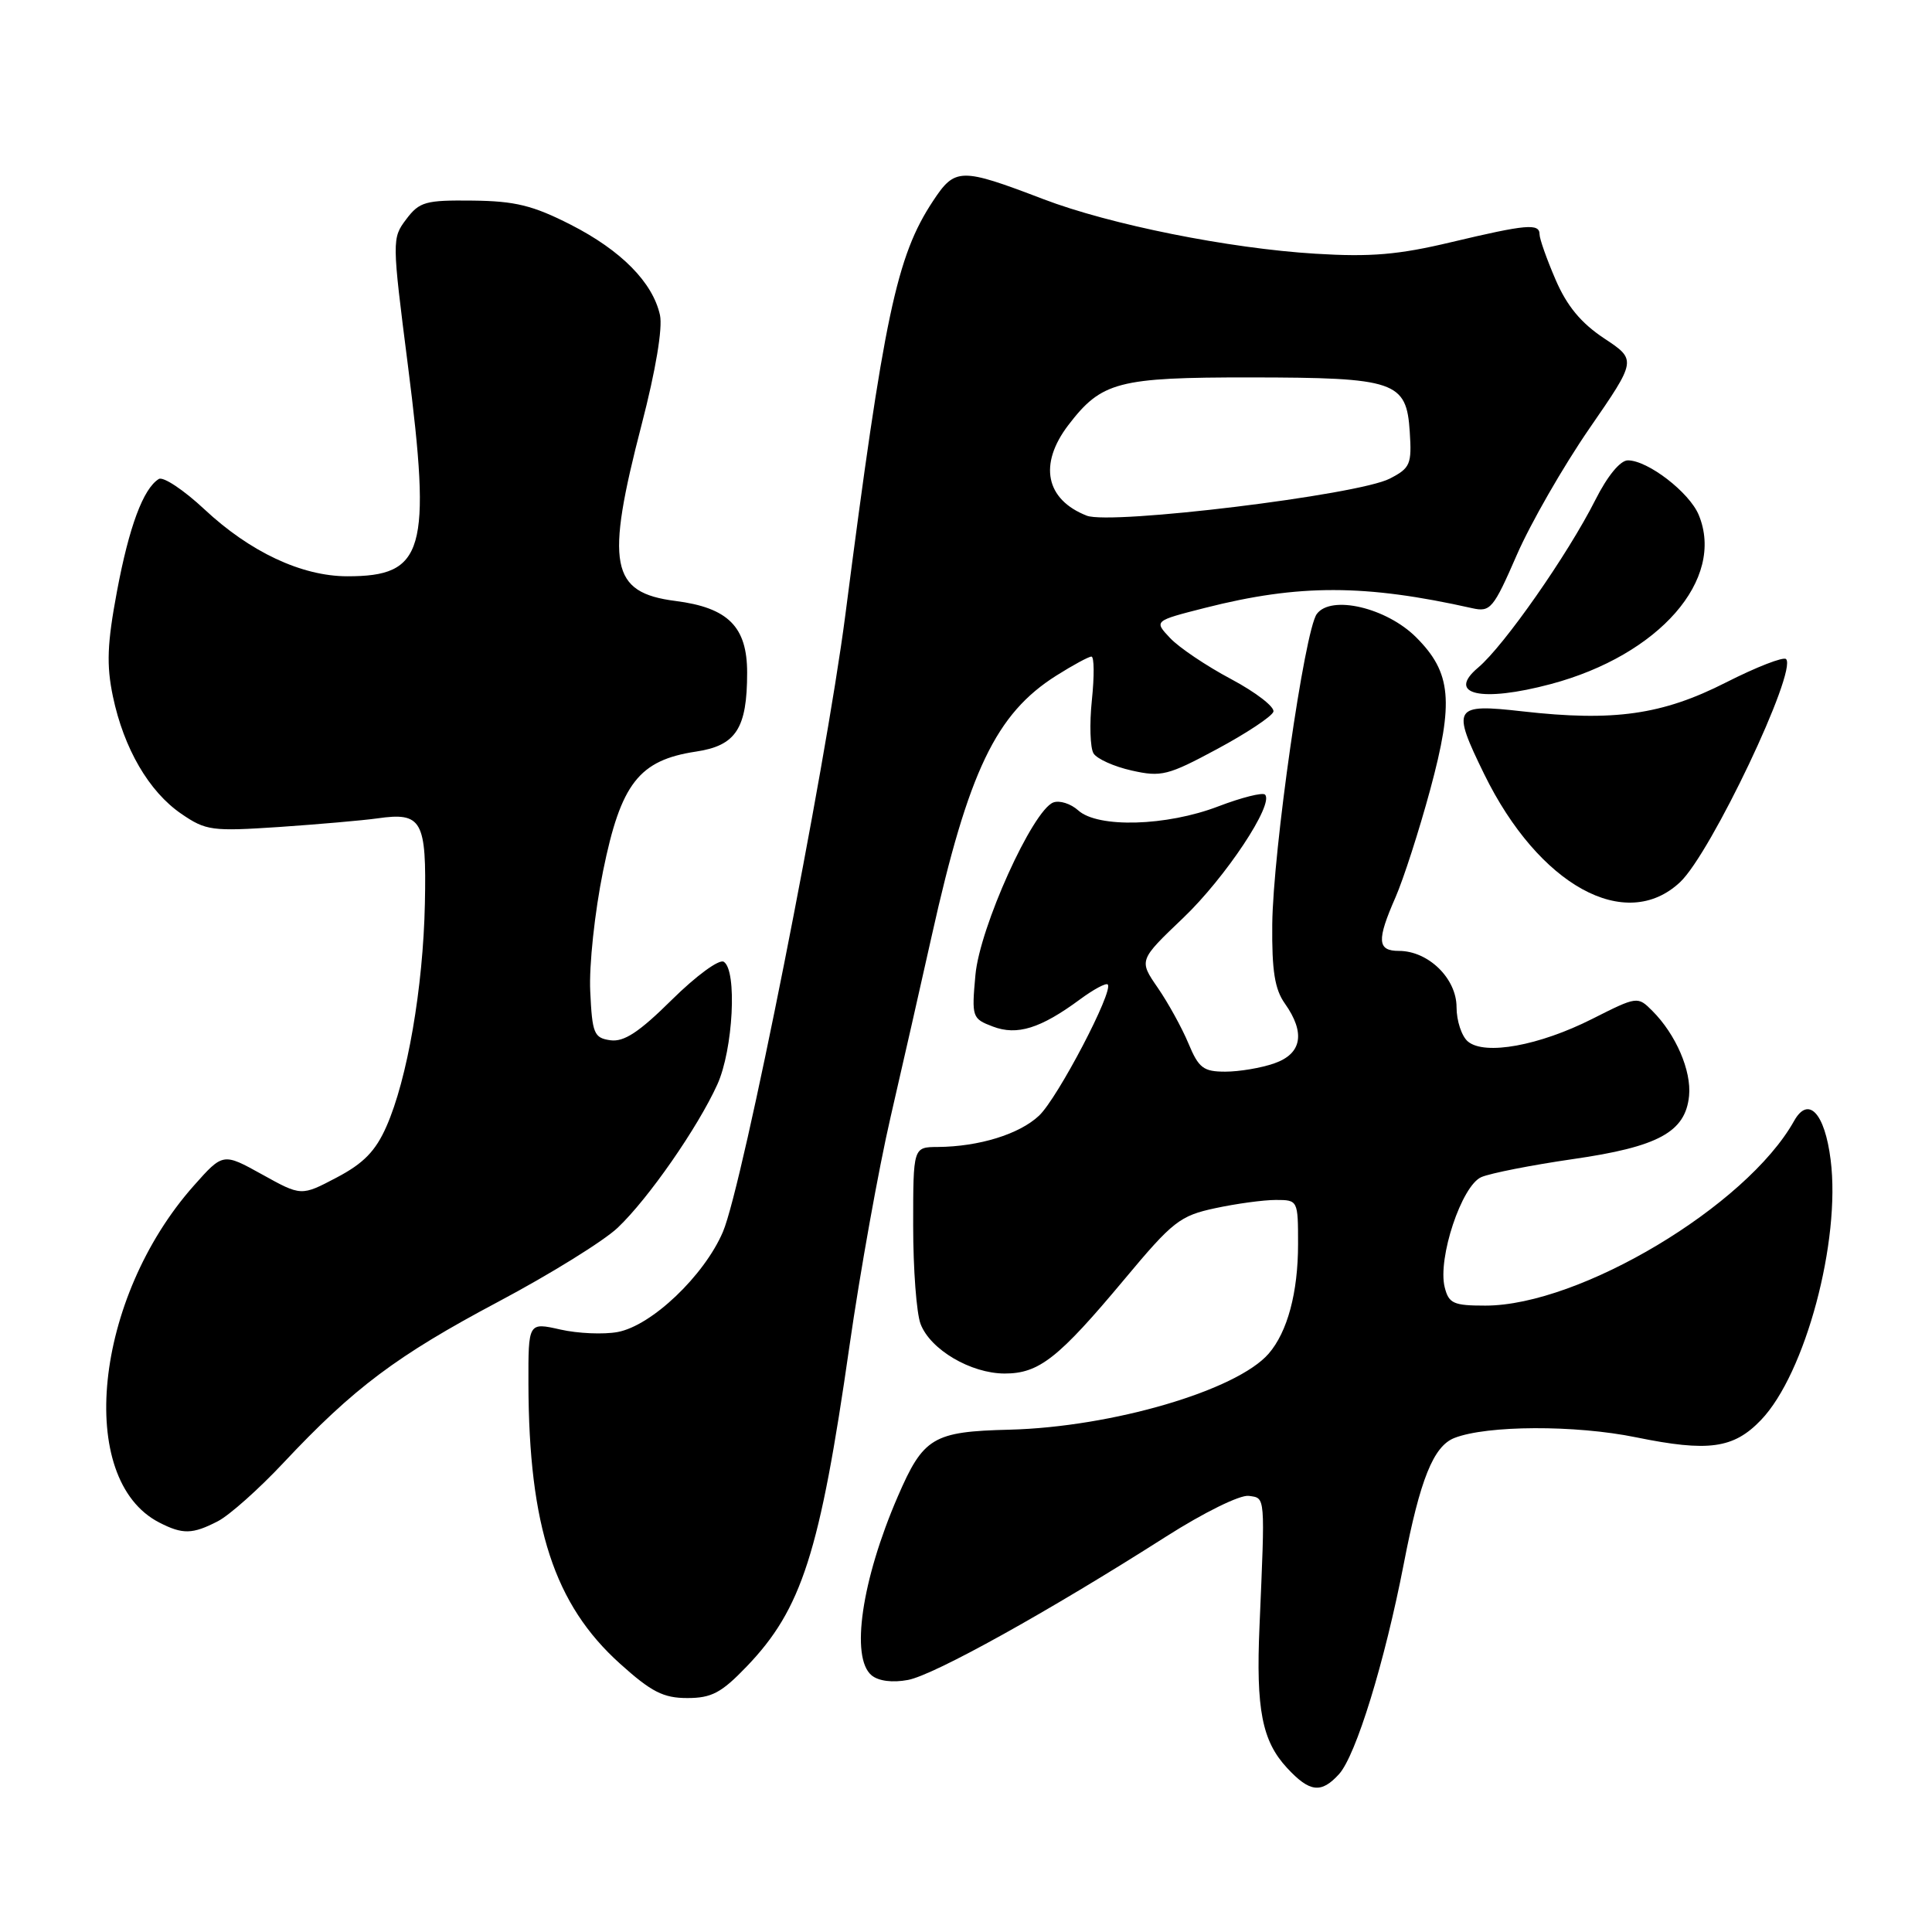 <?xml version="1.0" encoding="UTF-8" standalone="no"?>
<!DOCTYPE svg PUBLIC "-//W3C//DTD SVG 1.1//EN" "http://www.w3.org/Graphics/SVG/1.1/DTD/svg11.dtd" >
<svg xmlns="http://www.w3.org/2000/svg" xmlns:xlink="http://www.w3.org/1999/xlink" version="1.1" viewBox="0 0 256 256">
 <g >
 <path fill="currentColor"
d=" M 177.43 235.08 C 179.68 232.59 183.48 220.23 186.01 207.20 C 188.17 196.02 189.94 191.63 192.71 190.54 C 197.02 188.85 208.73 188.80 216.78 190.45 C 226.38 192.41 229.71 191.95 233.34 188.16 C 239.21 182.04 243.93 164.42 242.57 153.69 C 241.79 147.46 239.61 145.15 237.72 148.54 C 231.42 159.79 209.34 173.00 196.82 173.00 C 192.59 173.00 191.97 172.72 191.43 170.57 C 190.47 166.74 193.68 157.09 196.29 155.97 C 197.51 155.45 202.95 154.38 208.40 153.59 C 219.73 151.96 223.33 150.01 223.81 145.21 C 224.14 141.88 222.06 137.06 218.94 133.94 C 217.00 132.00 216.94 132.00 210.98 135.01 C 203.95 138.56 196.75 139.87 194.51 138.01 C 193.68 137.32 193.00 135.27 193.00 133.45 C 193.00 129.65 189.26 126.00 185.37 126.00 C 182.49 126.00 182.40 124.62 184.92 118.88 C 185.97 116.47 188.04 110.06 189.51 104.63 C 192.67 92.94 192.32 89.12 187.65 84.45 C 183.72 80.52 176.36 78.79 174.48 81.36 C 172.86 83.57 168.68 112.75 168.58 122.50 C 168.52 128.61 168.91 131.09 170.25 132.97 C 173.00 136.86 172.51 139.63 168.85 140.90 C 167.12 141.51 164.20 142.00 162.36 142.00 C 159.45 142.00 158.83 141.52 157.47 138.25 C 156.61 136.19 154.78 132.87 153.40 130.87 C 150.90 127.24 150.90 127.24 156.79 121.62 C 162.39 116.27 168.86 106.52 167.62 105.29 C 167.30 104.97 164.52 105.67 161.43 106.85 C 154.57 109.48 145.47 109.74 142.87 107.38 C 141.88 106.49 140.40 106.02 139.57 106.33 C 136.82 107.39 129.82 122.89 129.25 129.18 C 128.74 134.78 128.81 134.98 131.55 136.02 C 134.77 137.25 137.88 136.28 143.11 132.42 C 144.90 131.10 146.55 130.21 146.78 130.45 C 147.60 131.27 140.13 145.53 137.68 147.83 C 135.07 150.29 129.72 151.94 124.25 151.98 C 121.00 152.00 121.00 152.00 121.00 162.43 C 121.00 168.17 121.44 174.02 121.98 175.43 C 123.27 178.83 128.63 181.99 133.12 182.00 C 137.68 182.00 140.24 179.99 149.01 169.49 C 155.40 161.83 156.35 161.09 161.03 160.09 C 163.82 159.49 167.43 159.00 169.05 159.00 C 171.98 159.00 172.00 159.04 172.00 164.85 C 172.00 171.26 170.60 176.48 168.11 179.36 C 163.88 184.24 147.36 189.09 133.77 189.44 C 123.61 189.69 122.35 190.45 118.95 198.32 C 114.17 209.37 112.67 219.65 115.49 221.99 C 116.41 222.75 118.26 222.99 120.32 222.60 C 123.78 221.95 138.92 213.54 154.47 203.63 C 159.52 200.41 164.32 198.05 165.47 198.21 C 167.69 198.53 167.64 197.91 166.89 215.50 C 166.41 226.49 167.23 230.69 170.54 234.26 C 173.54 237.50 175.07 237.68 177.43 235.08 Z  M 98.93 220.83 C 106.24 213.22 108.63 205.79 112.56 178.35 C 113.97 168.53 116.42 154.88 118.01 148.00 C 119.60 141.12 122.05 130.32 123.46 124.00 C 128.33 102.16 131.97 94.57 139.97 89.52 C 142.17 88.13 144.26 87.00 144.62 87.00 C 144.99 87.00 145.01 89.59 144.68 92.76 C 144.35 95.92 144.45 99.11 144.90 99.83 C 145.34 100.55 147.62 101.58 149.96 102.10 C 153.87 102.98 154.76 102.76 161.28 99.25 C 165.17 97.16 168.52 94.94 168.73 94.31 C 168.94 93.69 166.42 91.74 163.14 89.99 C 159.86 88.25 156.21 85.79 155.04 84.54 C 152.90 82.27 152.90 82.27 159.70 80.54 C 172.11 77.39 180.86 77.40 195.08 80.59 C 197.49 81.13 197.88 80.66 200.99 73.52 C 202.82 69.32 207.15 61.79 210.60 56.78 C 216.87 47.69 216.87 47.69 212.55 44.83 C 209.49 42.80 207.62 40.54 206.12 37.05 C 204.95 34.34 204.00 31.65 204.00 31.06 C 204.00 29.56 202.27 29.72 192.29 32.09 C 185.30 33.76 181.62 34.07 174.31 33.62 C 162.83 32.92 147.07 29.76 138.23 26.38 C 127.26 22.19 126.55 22.21 123.62 26.65 C 118.79 33.96 117.13 41.83 112.01 81.50 C 109.36 101.96 98.44 157.04 95.79 163.23 C 93.31 169.03 86.35 175.66 81.84 176.50 C 80.00 176.84 76.59 176.70 74.25 176.17 C 70.00 175.21 70.00 175.21 70.02 183.36 C 70.07 202.29 73.45 212.62 82.16 220.45 C 86.31 224.19 87.90 225.00 91.07 225.00 C 94.29 225.00 95.59 224.31 98.93 220.83 Z  M 28.87 201.57 C 30.40 200.78 34.32 197.29 37.57 193.82 C 46.87 183.91 52.56 179.64 66.00 172.50 C 72.88 168.85 80.01 164.43 81.85 162.68 C 85.92 158.82 92.45 149.42 95.05 143.70 C 97.15 139.07 97.70 128.55 95.90 127.44 C 95.29 127.06 92.24 129.30 89.03 132.47 C 84.69 136.77 82.68 138.09 80.88 137.84 C 78.71 137.53 78.47 136.97 78.21 131.37 C 78.04 127.95 78.80 120.86 79.92 115.37 C 82.27 103.81 84.67 100.73 92.22 99.59 C 97.53 98.80 99.00 96.52 99.00 89.13 C 99.00 83.04 96.48 80.52 89.50 79.63 C 80.89 78.53 80.19 74.85 85.03 56.22 C 86.89 49.05 87.82 43.47 87.45 41.75 C 86.49 37.42 82.32 33.19 75.62 29.77 C 70.61 27.22 68.25 26.64 62.63 26.58 C 56.38 26.51 55.58 26.73 53.83 29.05 C 51.93 31.57 51.93 31.80 54.05 48.42 C 57.19 73.05 56.23 76.37 46.00 76.36 C 39.97 76.35 33.13 73.14 27.08 67.48 C 24.34 64.92 21.62 63.11 21.04 63.47 C 18.98 64.75 17.11 69.77 15.50 78.35 C 14.20 85.30 14.09 88.11 14.96 92.28 C 16.41 99.18 19.73 104.89 24.02 107.83 C 27.29 110.07 28.08 110.17 37.00 109.58 C 42.23 109.22 48.08 108.71 50.00 108.44 C 55.92 107.59 56.53 108.68 56.30 119.72 C 56.07 130.88 53.97 143.01 51.20 149.27 C 49.77 152.52 48.17 154.16 44.61 156.03 C 39.92 158.50 39.92 158.50 34.73 155.62 C 29.55 152.75 29.55 152.75 25.67 157.12 C 12.46 172.01 9.99 196.03 21.10 201.74 C 24.21 203.34 25.50 203.31 28.87 201.57 Z  M 222.62 116.89 C 226.71 113.05 238.20 88.86 236.66 87.33 C 236.32 86.99 232.74 88.38 228.70 90.43 C 220.26 94.72 213.84 95.63 201.75 94.26 C 192.58 93.22 192.31 93.67 196.67 102.59 C 203.89 117.32 215.40 123.67 222.62 116.89 Z  M 205.50 90.64 C 219.85 86.81 228.63 76.76 225.09 68.23 C 223.85 65.24 218.35 61.00 215.70 61.00 C 214.69 61.00 212.99 63.07 211.39 66.25 C 207.74 73.48 199.29 85.58 195.86 88.46 C 191.60 92.05 196.28 93.10 205.50 90.64 Z  M 144.00 68.33 C 138.55 66.19 137.60 61.53 141.55 56.34 C 145.96 50.57 148.12 50.00 165.70 50.01 C 184.93 50.03 186.37 50.52 186.80 57.22 C 187.08 61.52 186.87 62.02 184.15 63.42 C 179.97 65.59 147.21 69.58 144.00 68.33 Z "/>
</g>
</svg>